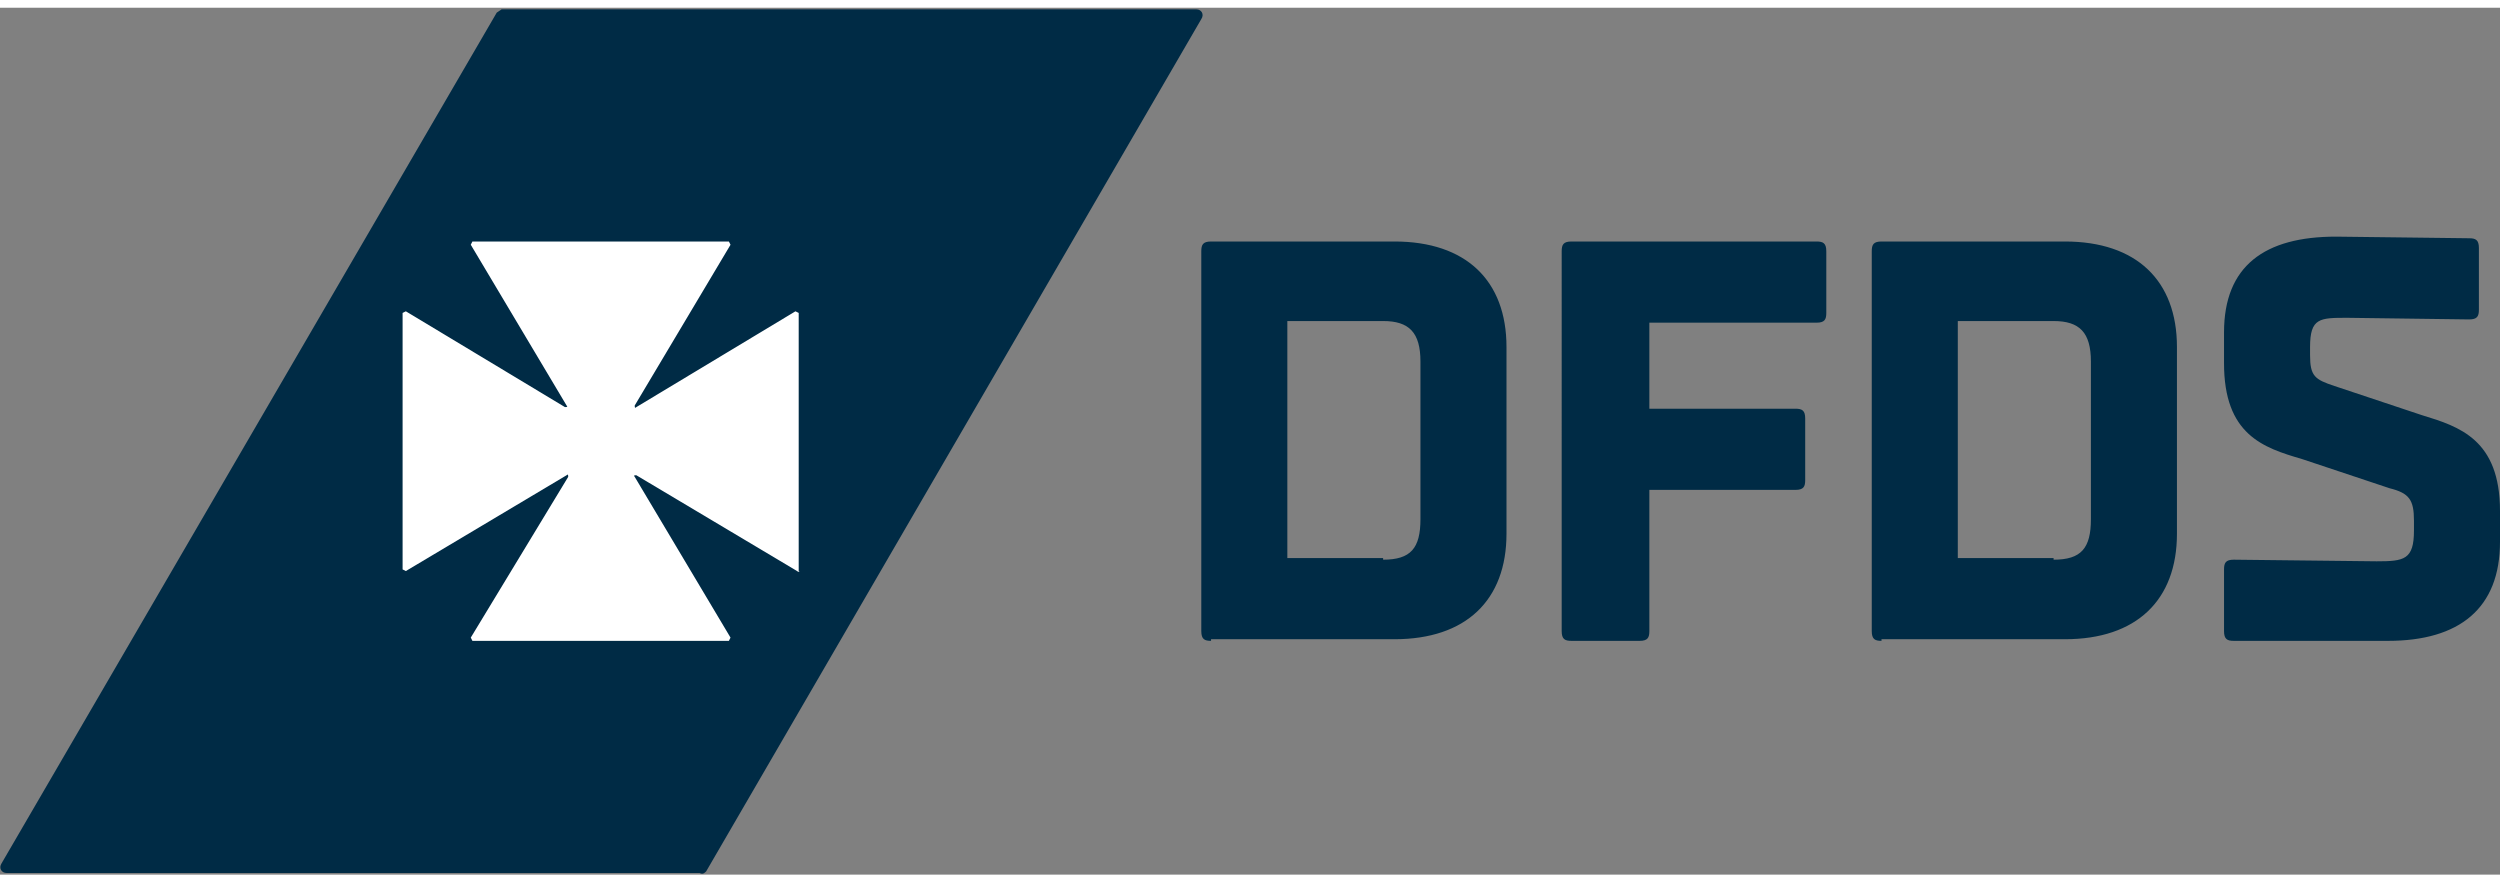 <svg viewBox="0 0.3 154 53.4" width="85" height="30">
  <rect x="0" y="0.3" width="154" height="53.4" fill="#808080" stroke="none"/>
  <path fill="#002B45" d="M74.6 39.3c-.4 0-.6-.1-.6-.6V15.3c0-.4.1-.6.6-.6h11.3c4.4 0 6.9 2.4 6.9 6.5v11.5c0 4.1-2.5 6.5-6.9 6.5H74.6zm10.6-5c1.7 0 2.3-.7 2.3-2.5v-9.7c0-1.8-.7-2.5-2.3-2.5h-5.9v14.6h5.9zm16.4 4.4c0 .4-.1.6-.6.6h-4.2c-.4 0-.6-.1-.6-.6V15.3c0-.4.1-.6.6-.6h15.1c.4 0 .6.1.6.6v3.8c0 .4-.1.6-.6.6h-10.3V25h9c.4 0 .6.1.6.6v3.8c0 .4-.1.6-.6.6h-9v8.7zm14.3.6c-.4 0-.6-.1-.6-.6V15.3c0-.4.1-.6.6-.6h11.3c4.4 0 6.9 2.4 6.9 6.5v11.5c0 4.1-2.5 6.5-6.9 6.5h-11.3zm10.6-5c1.7 0 2.3-.7 2.3-2.5v-9.7c0-1.8-.7-2.5-2.3-2.5h-5.9v14.6h5.9zm11.1 5c-.4 0-.6-.1-.6-.6v-3.8c0-.4.1-.6.6-.6l8.8.1c1.7 0 2.3-.1 2.3-1.9v-.6c0-1.3-.3-1.7-1.5-2l-5.4-1.8c-2.4-.7-4.8-1.5-4.8-5.9v-1.9c0-4.1 2.5-5.9 6.9-5.9l8.2.1c.4 0 .6.1.6.6v3.8c0 .4-.1.6-.6.6l-7.5-.1c-1.7 0-2.3 0-2.3 1.8v.5c0 1.3.3 1.5 1.5 1.9l5.4 1.8c2.3.7 4.8 1.5 4.8 5.9v1.9c0 4.1-2.5 6.1-6.9 6.1h-9.5zM43.5 53.5L74 1c.2-.3 0-.6-.3-.6H30.9l-.3.2L.1 53c-.2.3 0 .6.3.6h42.7c.2.1.3 0 .4-.1z"></path>
  <path fill="#FFF" d="M49.1 35l-9.9-5.9c-.1 0-.2 0-.1.1l5.9 9.9-.1.2H29.1l-.1-.2 6-9.9c0-.1 0-.2-.1-.1L25 35l-.2-.1V19.1l.2-.1 9.8 5.9c.1 0 .2 0 .1-.1L29 14.9l.1-.2h15.8l.1.2-5.9 9.9c0 .1 0 .2.1.1L49 19l.2.1V35c.1 0 0 .1-.1 0z"></path>
</svg>